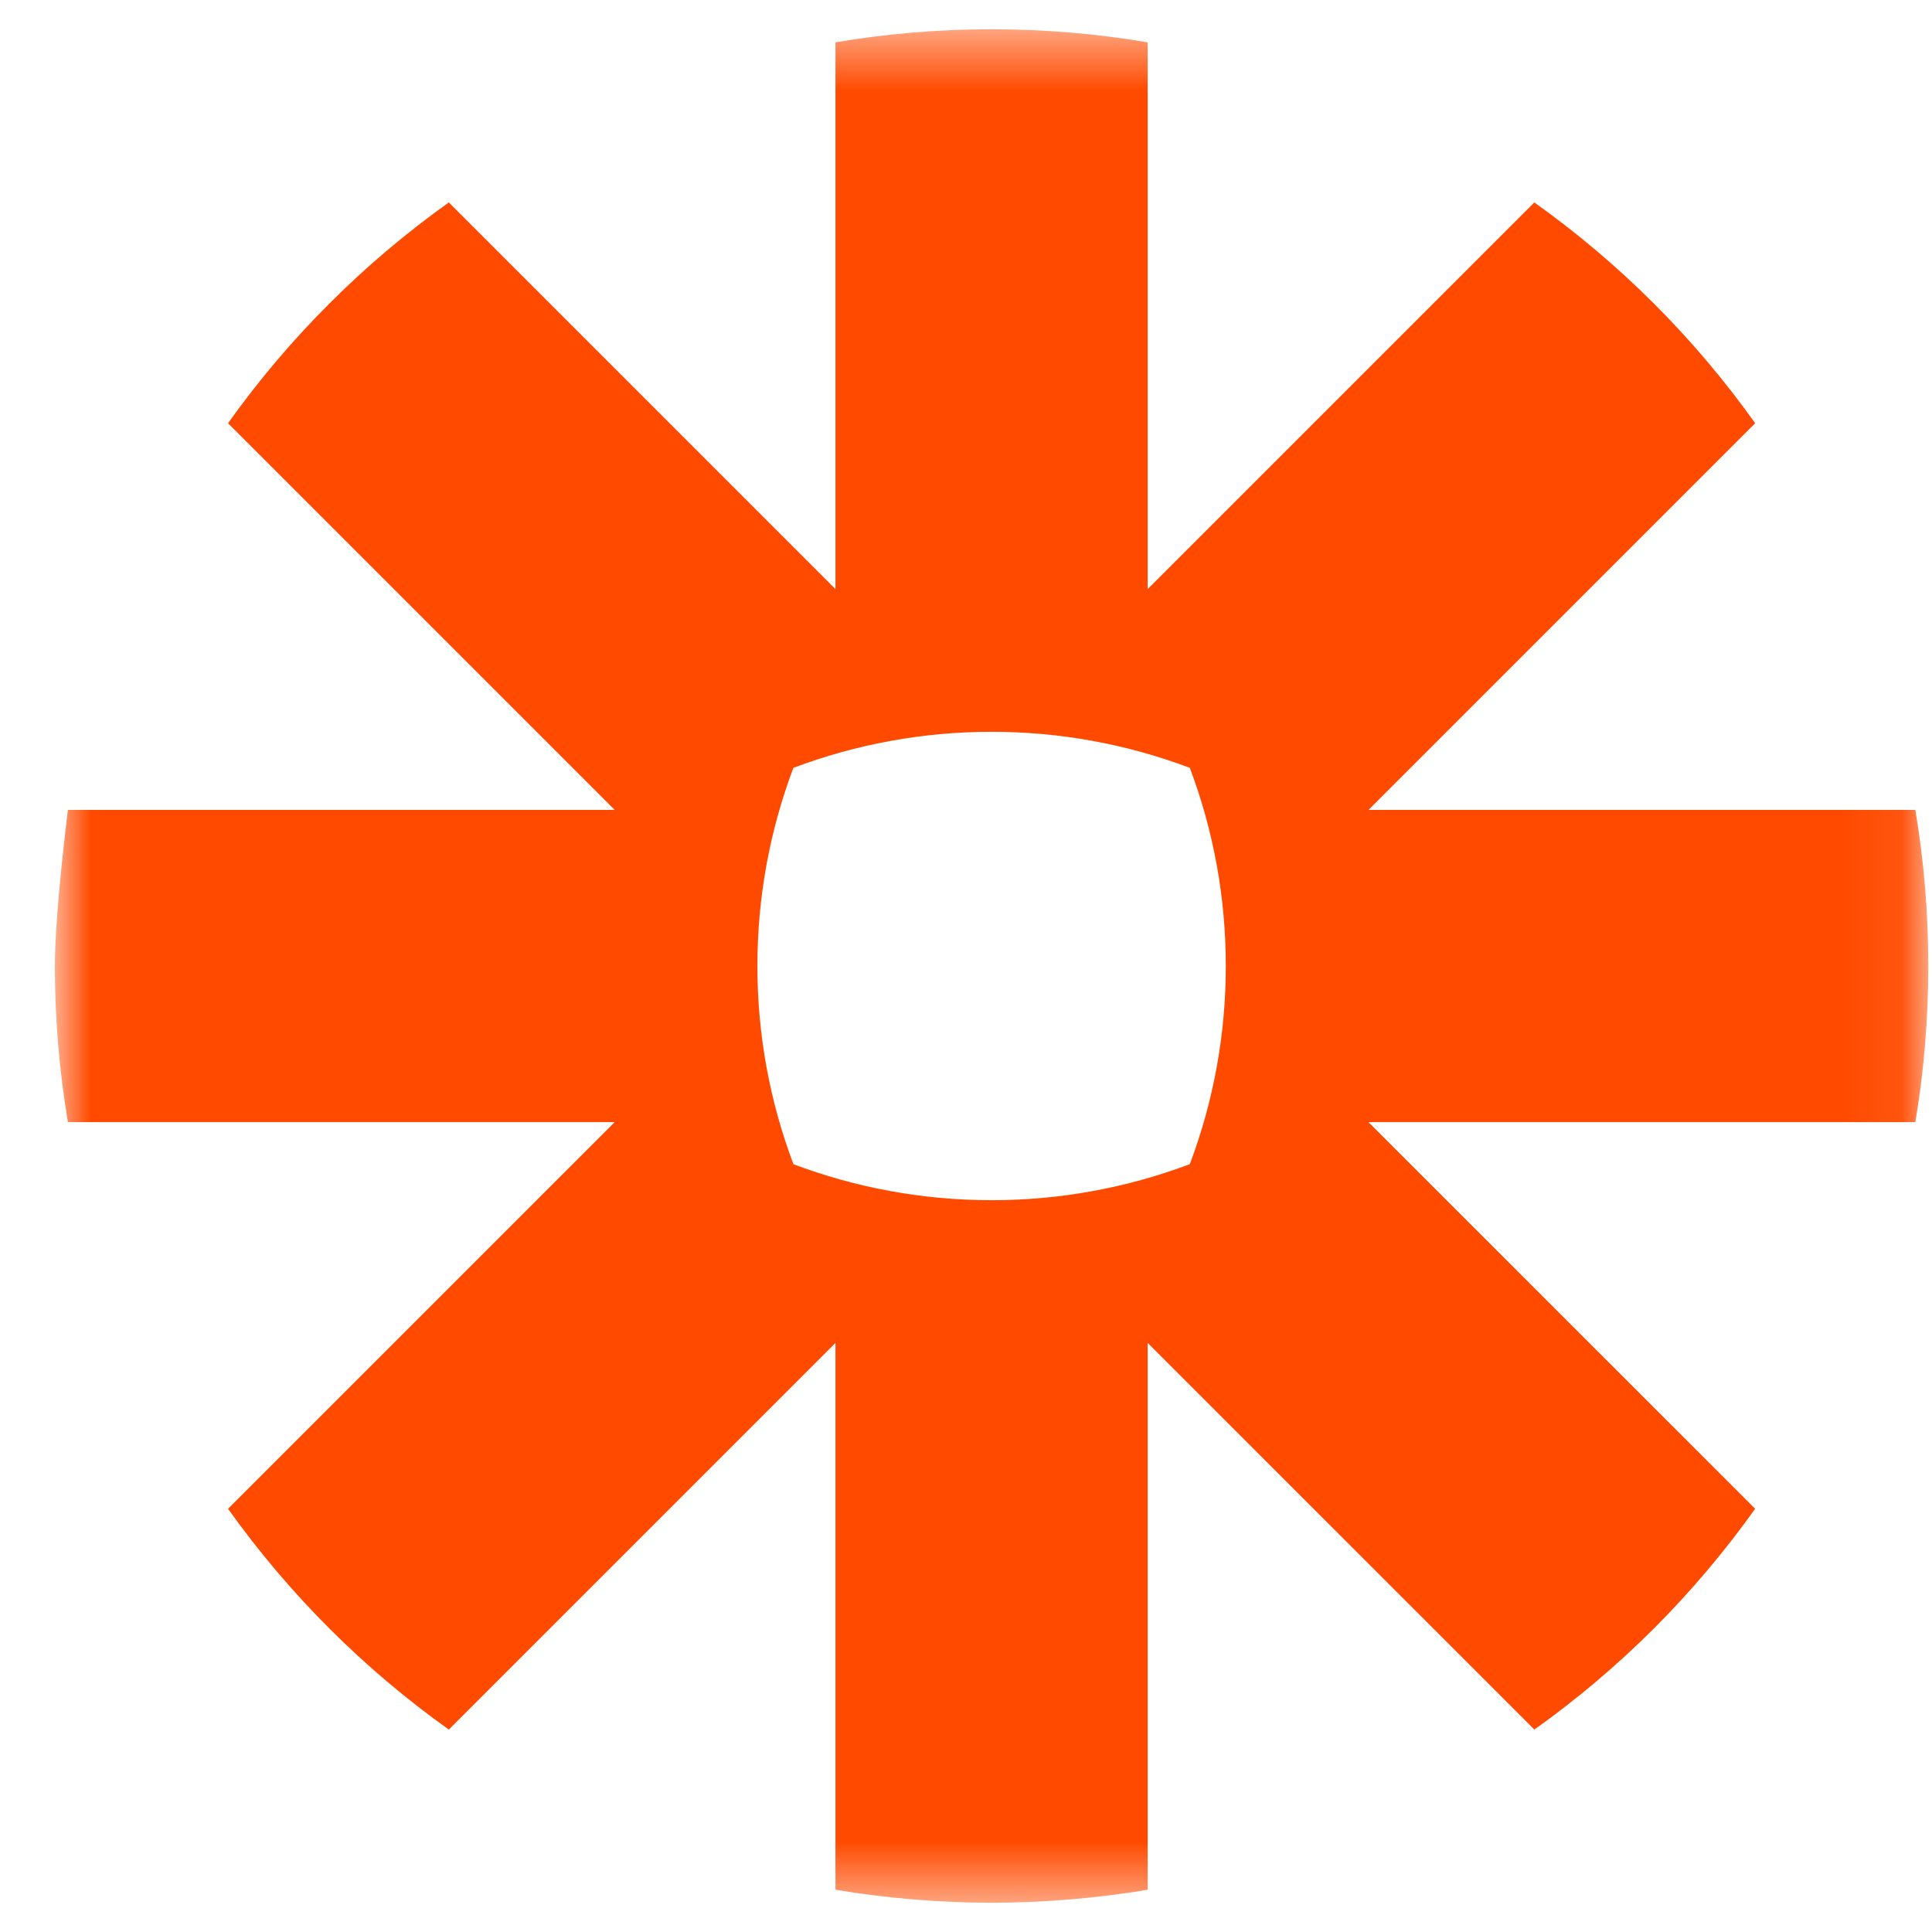 <svg width="32" height="32" viewBox="0 0 32 32" fill="none" xmlns="http://www.w3.org/2000/svg">
<mask id="mask0_1_1150" style="mask-type:luminance" maskUnits="userSpaceOnUse" x="0" y="0" width="32" height="32">
<path d="M31.939 0.485H0.909V31.515H31.939V0.485Z" fill="white"/>
</mask>
<g mask="url(#mask0_1_1150)">
<path d="M20.303 16.007C20.303 17.126 20.102 18.235 19.707 19.282C18.66 19.677 17.55 19.879 16.43 19.879H16.417C15.265 19.878 14.161 19.667 13.142 19.283C12.747 18.236 12.545 17.126 12.545 16.007V15.993C12.545 14.875 12.746 13.765 13.141 12.718C14.188 12.323 15.298 12.121 16.418 12.121H16.431C17.55 12.121 18.66 12.323 19.707 12.718C20.102 13.765 20.303 14.874 20.303 15.993L20.303 16.007ZM31.724 13.414H22.667L29.071 7.01C28.568 6.304 28.008 5.641 27.395 5.029C26.782 4.416 26.119 3.856 25.413 3.353L19.009 9.757V0.701C18.158 0.558 17.296 0.485 16.432 0.485H16.416C15.537 0.485 14.677 0.56 13.838 0.701V9.757L7.434 3.353C6.729 3.856 6.066 4.416 5.454 5.029L5.451 5.032C4.839 5.644 4.279 6.305 3.777 7.01L10.181 13.414H1.125C1.125 13.414 0.909 15.115 0.909 15.995V16.005C0.909 16.885 0.984 17.747 1.125 18.586H10.181L3.777 24.99C4.785 26.404 6.021 27.64 7.434 28.647L13.838 22.243V31.3C14.689 31.442 15.55 31.514 16.413 31.515H16.435C17.297 31.514 18.159 31.442 19.009 31.3V22.243L25.414 28.647C26.119 28.145 26.782 27.584 27.395 26.972L27.396 26.971C28.008 26.358 28.568 25.695 29.071 24.99L22.666 18.586H31.724C31.865 17.748 31.938 16.889 31.939 16.011V15.989C31.938 15.111 31.865 14.252 31.724 13.414Z" fill="#FF4A00"/>
</g>
</svg>
